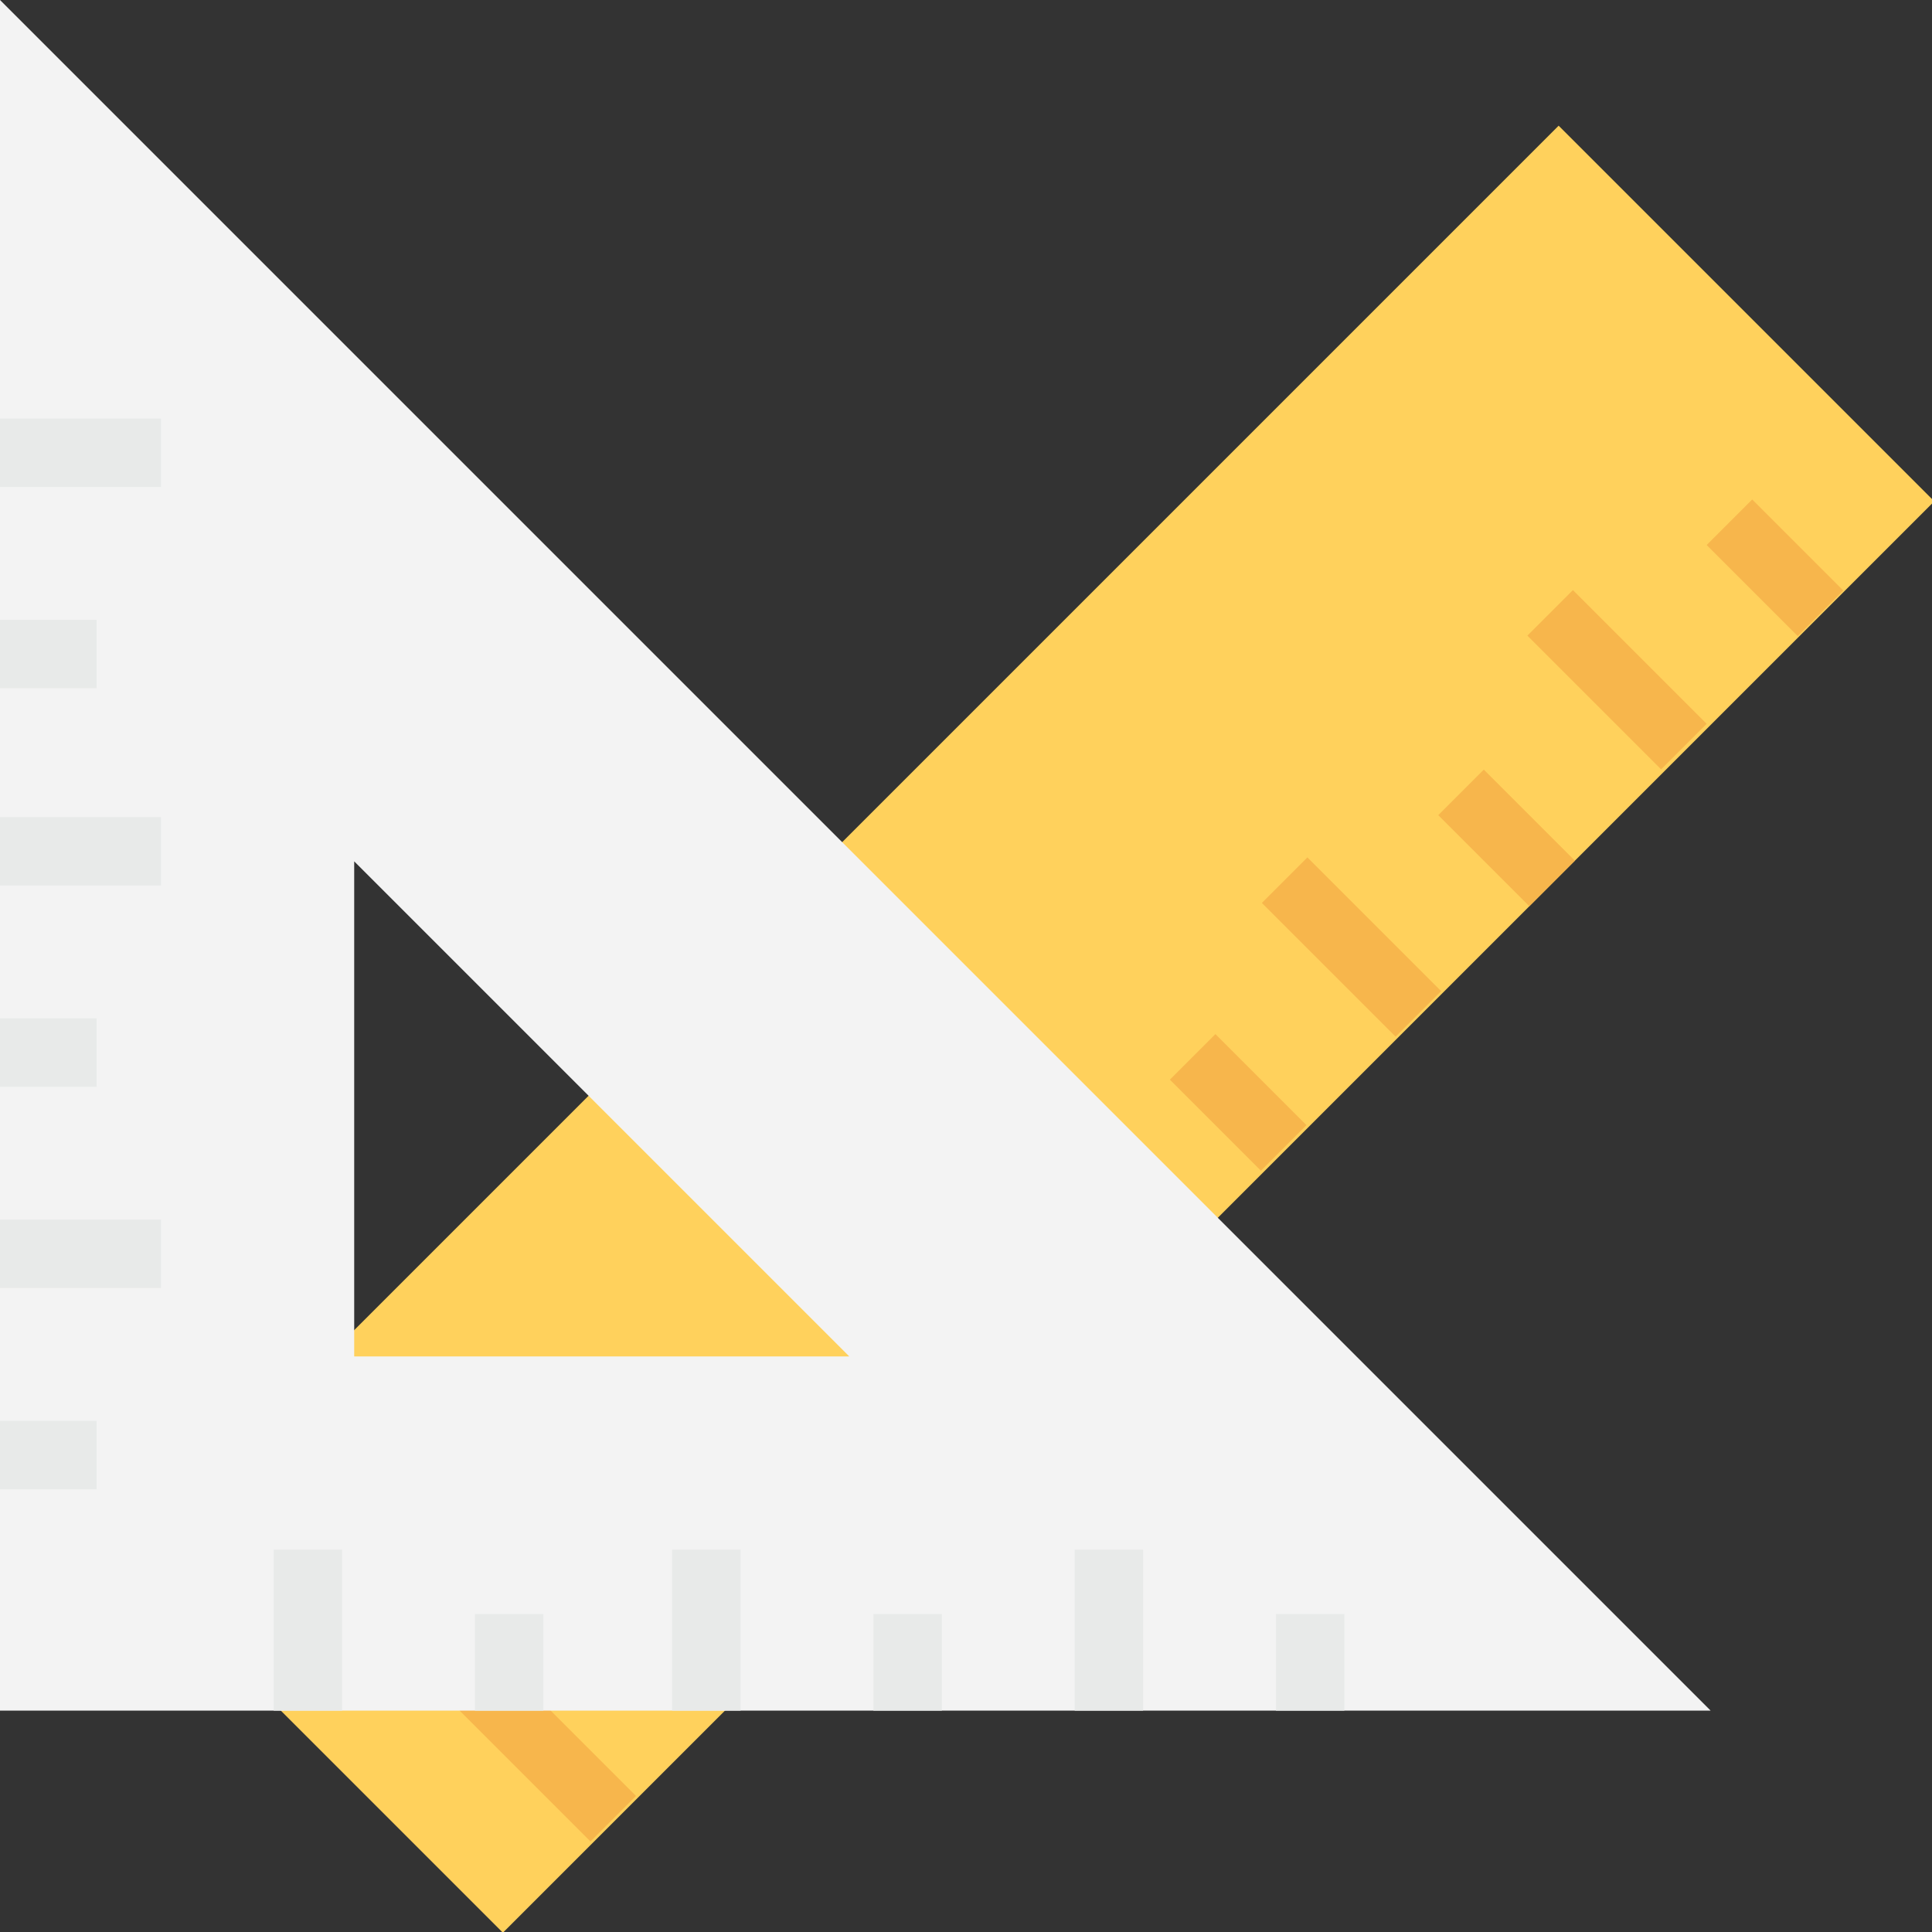<?xml version="1.0" encoding="utf-8"?>
<!-- Generator: Adobe Illustrator 18.0.0, SVG Export Plug-In . SVG Version: 6.00 Build 0)  -->
<!DOCTYPE svg PUBLIC "-//W3C//DTD SVG 1.1//EN" "http://www.w3.org/Graphics/SVG/1.1/DTD/svg11.dtd">
<svg version="1.1" id="Layer_1" xmlns="http://www.w3.org/2000/svg" xmlns:xlink="http://www.w3.org/1999/xlink" x="0px" y="0px"
	 viewBox="0 0 48 48" enable-background="new 0 0 48 48" xml:space="preserve">
<rect x="0" y="0" width="48" height="48" fill="#333333" stroke="none"/>
<g>
	<g>
		<g>
			<g>
				
					<rect x="19" y="0.4" transform="matrix(0.707 0.707 -0.707 0.707 25.574 -10.593)" fill="#FFD15C" width="13.2" height="50.3"/>
			</g>
			
				<rect x="12.8" y="41.2" transform="matrix(0.707 -0.707 0.707 0.707 -26.831 22.349)" fill="#F7B64C" width="1.6" height="4.7"/>
			
				<rect x="16.6" y="39.2" transform="matrix(0.707 -0.707 0.707 0.707 -23.72 24.269)" fill="#F7B64C" width="1.6" height="3.2"/>
			
				<rect x="19.4" y="34.5" transform="matrix(0.707 -0.707 0.707 0.707 -20.163 25.111)" fill="#F7B64C" width="1.6" height="4.7"/>
			
				<rect x="23.3" y="32.5" transform="matrix(0.707 -0.707 0.707 0.707 -17.052 27.031)" fill="#F7B64C" width="1.6" height="3.2"/>
			
				<rect x="26.1" y="27.9" transform="matrix(0.707 -0.707 0.707 0.707 -13.495 27.872)" fill="#F7B64C" width="1.6" height="4.7"/>
			
				<rect x="30" y="25.8" transform="matrix(0.707 -0.707 0.707 0.707 -10.385 29.793)" fill="#F7B64C" width="1.6" height="3.2"/>
			
				<rect x="32.8" y="21.2" transform="matrix(0.707 -0.707 0.707 0.707 -6.827 30.634)" fill="#F7B64C" width="1.6" height="4.7"/>
			
				<rect x="36.6" y="19.2" transform="matrix(0.707 -0.707 0.707 0.707 -3.717 32.554)" fill="#F7B64C" width="1.6" height="3.2"/>
			
				<rect x="39.4" y="14.5" transform="matrix(0.707 -0.707 0.707 0.707 -0.16 33.396)" fill="#F7B64C" width="1.6" height="4.7"/>
			
				<rect x="43.3" y="12.5" transform="matrix(0.707 -0.707 0.707 0.707 2.951 35.316)" fill="#F7B64C" width="1.6" height="3.2"/>
		</g>
		<g>
			<g>
				<path fill="#F3F3F3" d="M0,0v42.5h42.5L0,0z M8.8,21.4l12.3,12.3H8.8V21.4z"/>
			</g>
			<g>
				<rect x="0" y="10.4" fill="#E8EAE9" width="4" height="1.7"/>
				<rect x="0" y="15.4" fill="#E8EAE9" width="2.4" height="1.7"/>
				<rect x="0" y="20.3" fill="#E8EAE9" width="4" height="1.7"/>
				<rect x="0" y="25.3" fill="#E8EAE9" width="2.4" height="1.7"/>
				<rect x="0" y="30.3" fill="#E8EAE9" width="4" height="1.7"/>
				<rect x="0" y="35.3" fill="#E8EAE9" width="2.4" height="1.7"/>
			</g>
			<g>
				<rect x="6.8" y="38.5" fill="#E8EAE9" width="1.7" height="4"/>
				<rect x="11.8" y="40.1" fill="#E8EAE9" width="1.7" height="2.4"/>
				<rect x="16.7" y="38.5" fill="#E8EAE9" width="1.7" height="4"/>
				<rect x="21.7" y="40.1" fill="#E8EAE9" width="1.7" height="2.4"/>
				<rect x="26.7" y="38.5" fill="#E8EAE9" width="1.7" height="4"/>
				<rect x="31.7" y="40.1" fill="#E8EAE9" width="1.7" height="2.4"/>
			</g>
		</g>
	</g>
</g>
</svg>
